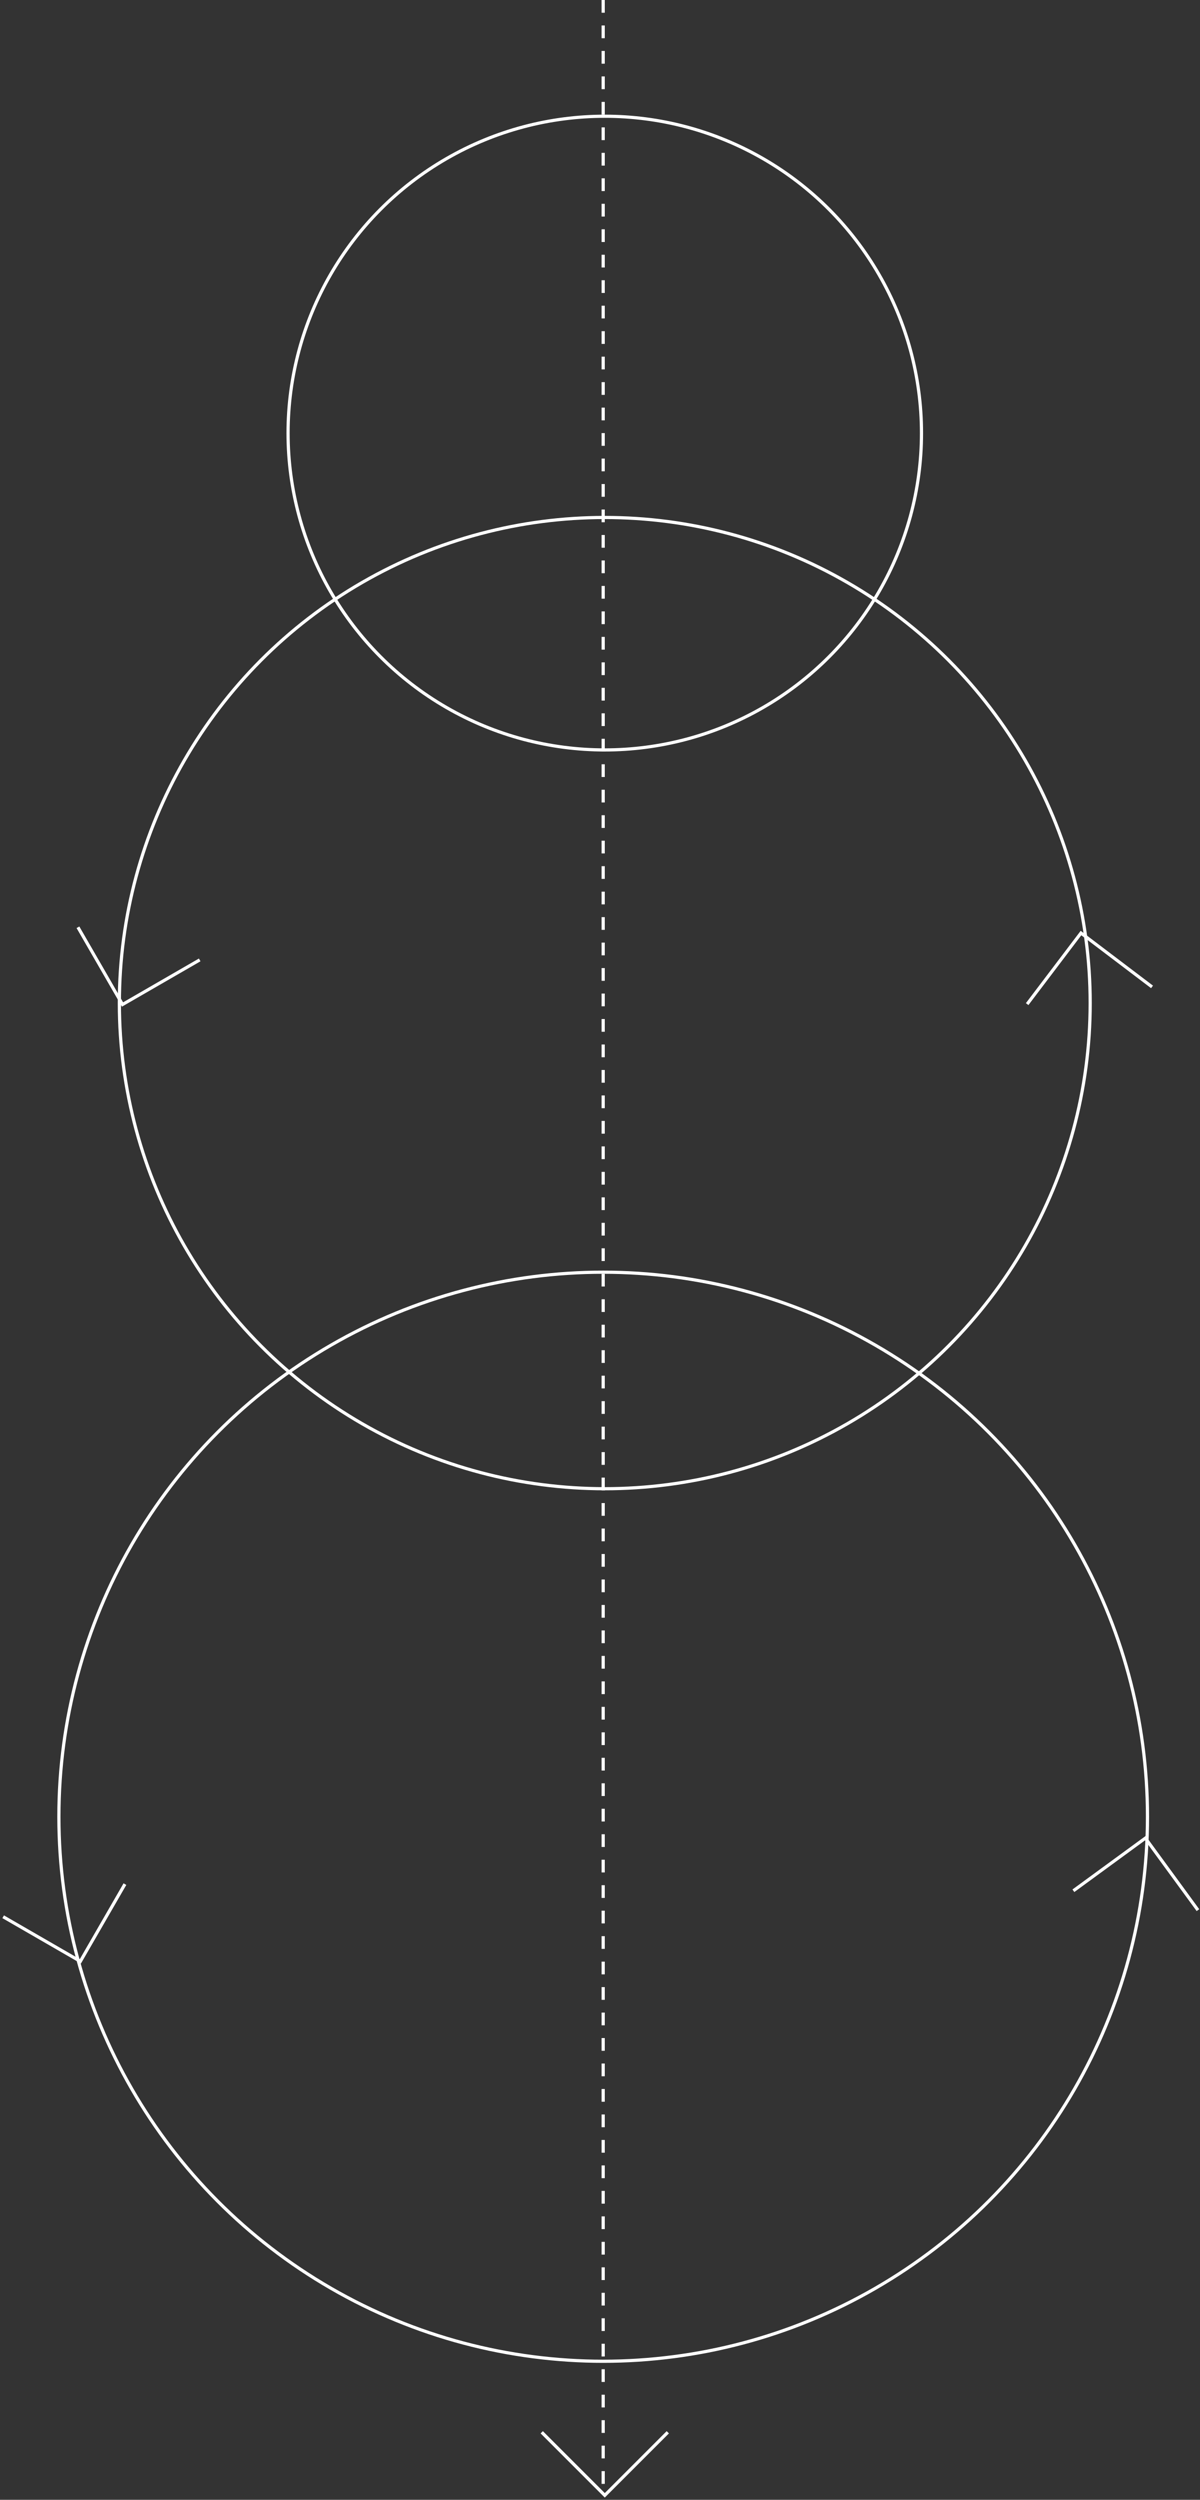 <svg width="377" height="785" viewBox="0 0 377 785" fill="none" xmlns="http://www.w3.org/2000/svg">
<rect x="0" y="0" width="377" height="785" fill="#333333" stroke="none"/>
<circle cx="190" cy="315" r="152.5" stroke="white"/>
<circle cx="190" cy="136" r="99.5" stroke="white"/>
<circle cx="189.5" cy="570.5" r="171" stroke="white"/>
<line x1="189.5" y1="2.18557e-08" x2="189.5" y2="783" stroke="white" stroke-dasharray="4 4"/>
<path d="M170.201 763.799L190 783.598L209.799 763.799" stroke="white"/>
<path d="M376.353 599.832L359.832 577.225L337.225 593.746" stroke="white"/>
<path d="M1 601.914L25.249 615.914L39.249 591.665" stroke="white"/>
<path d="M361.927 309.912L339.611 293L322.7 315.316" stroke="white"/>
<path d="M24.49 291.189L38.49 315.438L62.738 301.438" stroke="white"/>
</svg>
